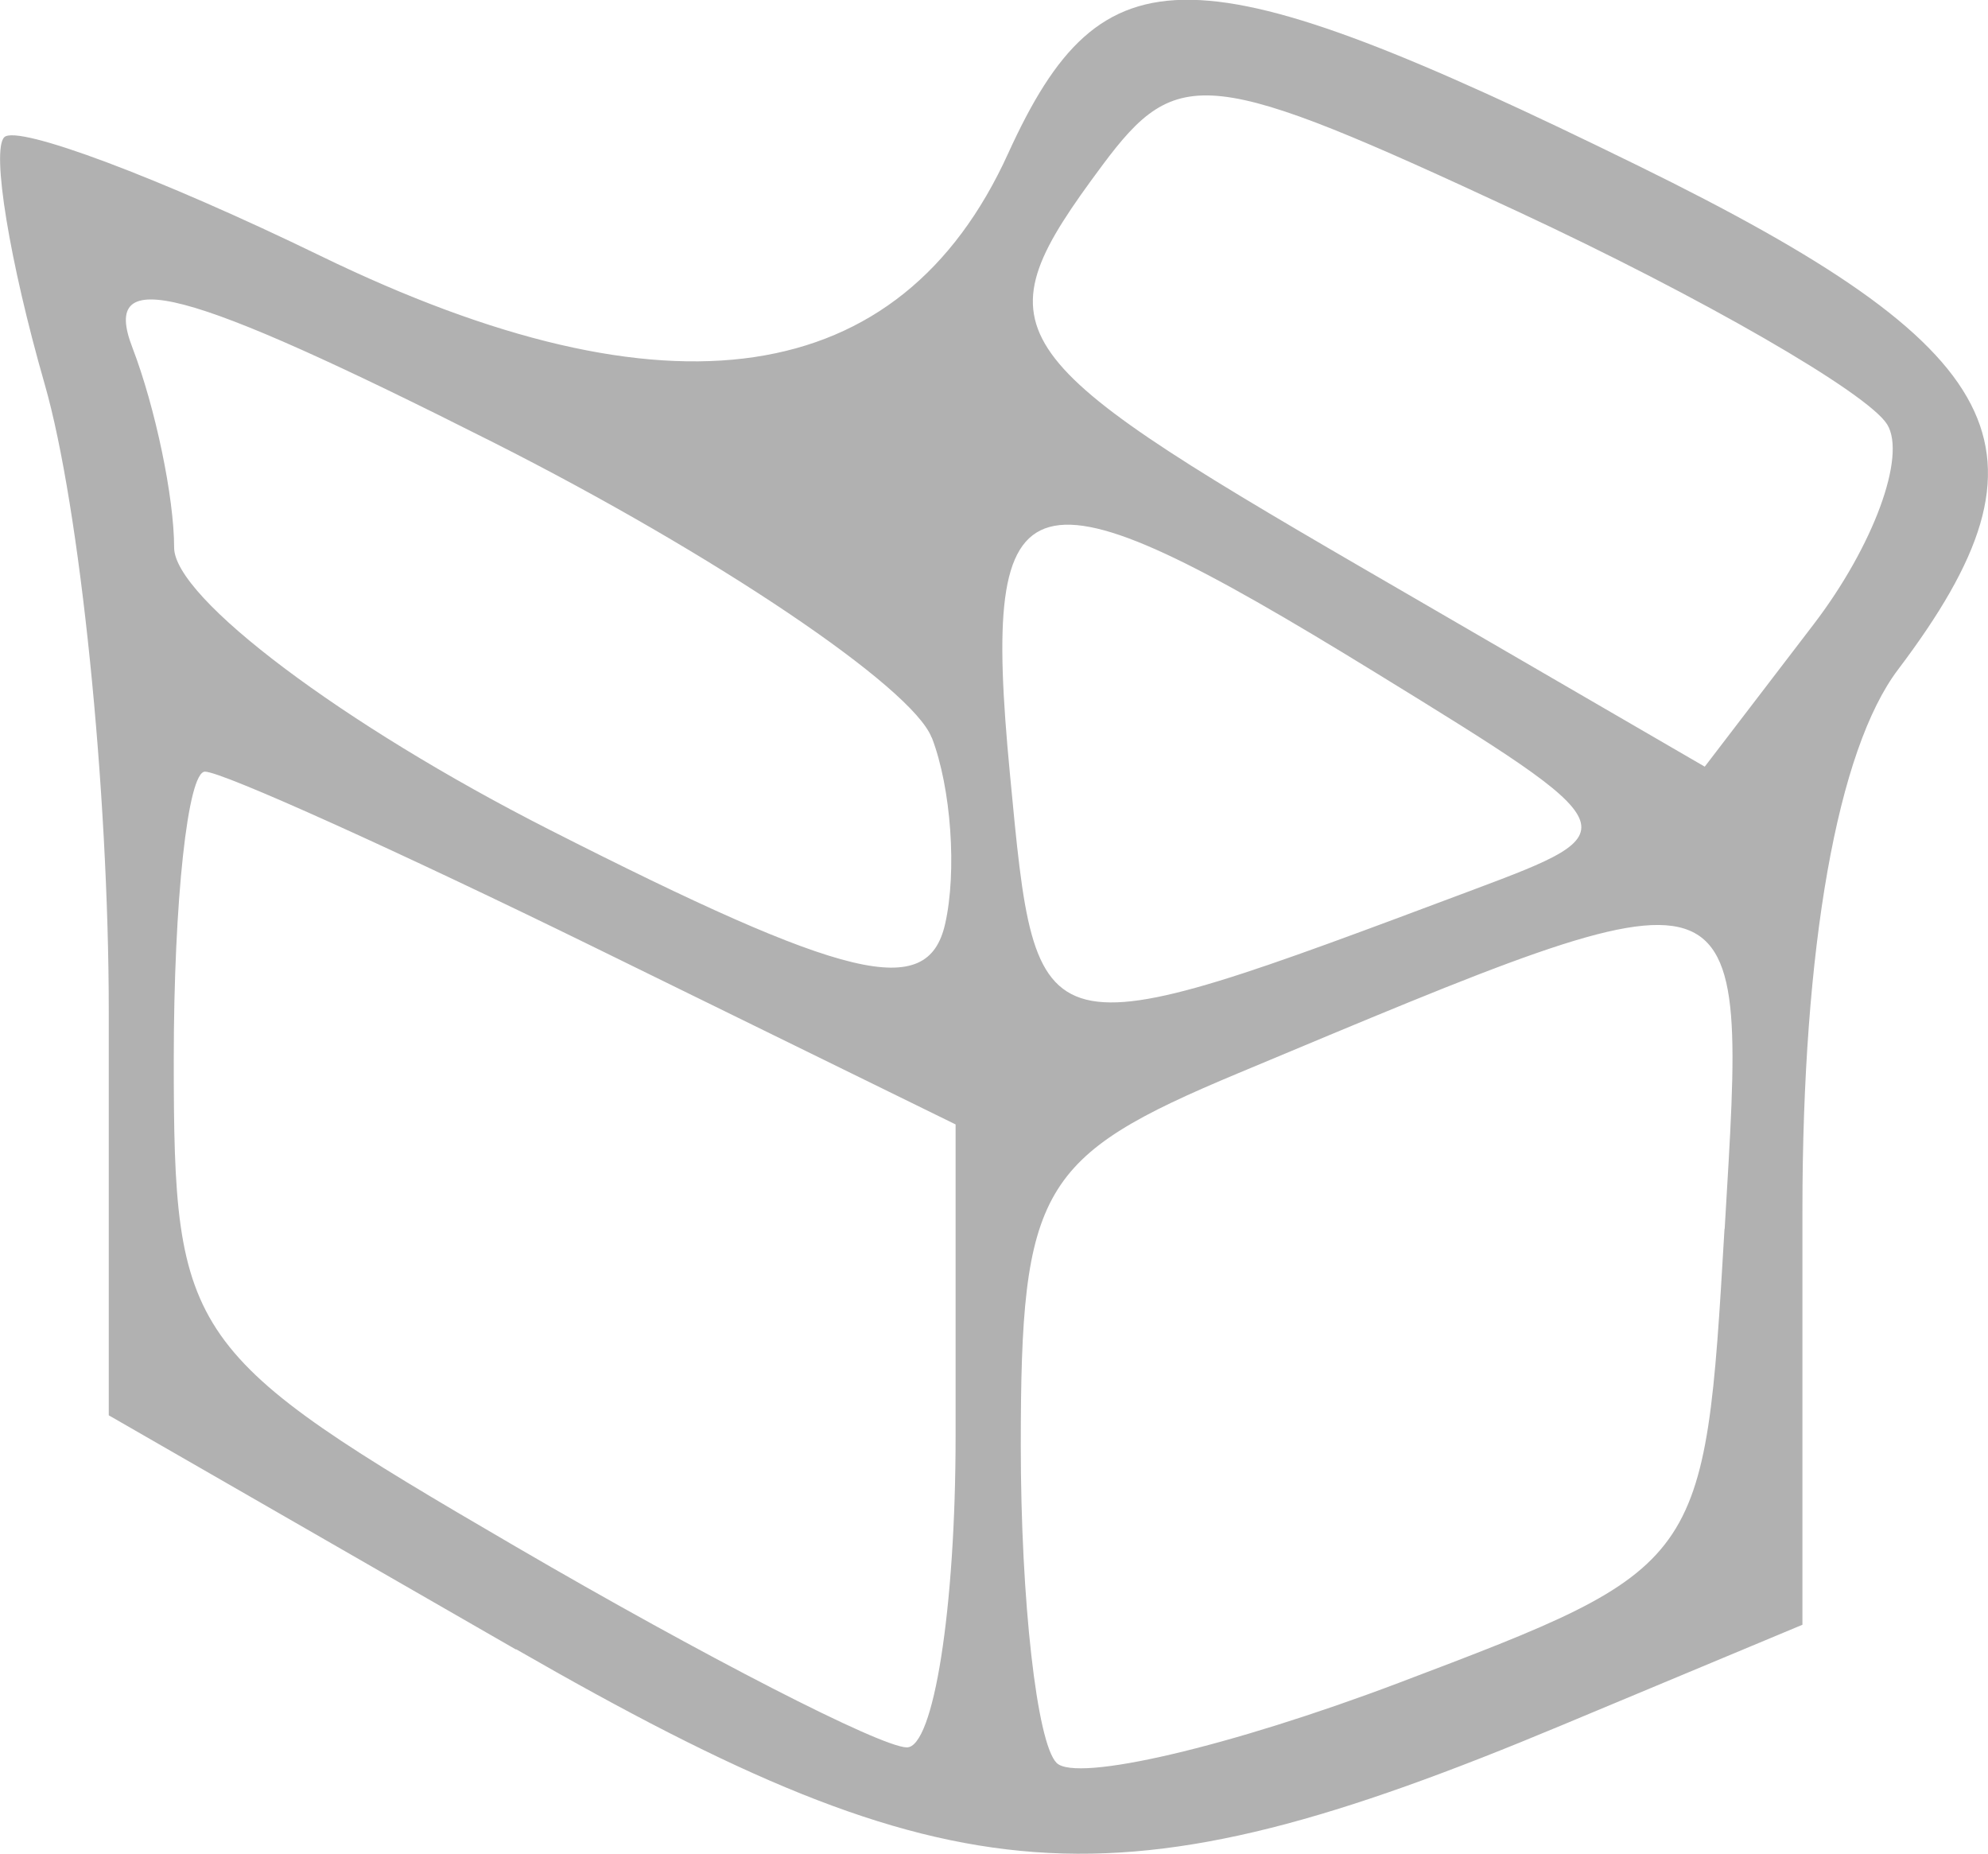 <?xml version="1.0" encoding="UTF-8" standalone="no"?>
<svg
   xmlns:dc="http://purl.org/dc/elements/1.1/"
   xmlns:cc="http://creativecommons.org/ns#"
   xmlns:rdf="http://www.w3.org/1999/02/22-rdf-syntax-ns#"
   xmlns:svg="http://www.w3.org/2000/svg"
   xmlns="http://www.w3.org/2000/svg"
   id="svg8"
   version="1.1"
   viewBox="0 0 10.766 10.038"
   height="10.038mm"
   width="10.766mm">
  <defs
     id="defs2" />
  <g
     transform="translate(-90.264,-172.854)"
     id="layer1">
    <path
       id="path27"
       d="m 93.058,181.785 -2.205,-1.268 v -2.187 c 0,-1.203 -0.156,-2.731 -0.347,-3.396 -0.191,-0.665 -0.289,-1.266 -0.219,-1.337 0.07,-0.07 0.842,0.219 1.714,0.643 1.884,0.915 3.138,0.729 3.722,-0.554 0.513,-1.126 1.002,-1.117 3.412,0.065 2.027,0.994 2.308,1.538 1.408,2.728 -0.329,0.435 -0.518,1.502 -0.518,2.928 v 2.244 l -1.303,0.544 c -2.431,1.016 -3.289,0.953 -5.664,-0.412 z m 6.546,-2.278 c 0.12,-2.035 0.177,-2.017 -2.635,-0.842 -1.077,0.45 -1.177,0.622 -1.177,2.016 0,0.838 0.087,1.611 0.194,1.718 0.107,0.107 0.94,-0.088 1.852,-0.433 1.655,-0.627 1.658,-0.63 1.765,-2.458 z m -4.165,1.125 v -1.69 l -1.948,-0.955 c -1.071,-0.525 -2.024,-0.955 -2.117,-0.955 -0.093,0 -0.169,0.701 -0.169,1.558 0,1.508 0.06,1.594 1.852,2.638 1.019,0.594 1.971,1.083 2.117,1.087 0.146,0.004 0.265,-0.753 0.265,-1.683 z m -0.13,-3.785 c -0.105,-0.272 -1.172,-0.991 -2.372,-1.597 -1.684,-0.85 -2.131,-0.967 -1.956,-0.514 0.124,0.323 0.226,0.811 0.226,1.083 0,0.272 0.913,0.958 2.028,1.525 1.618,0.822 2.052,0.926 2.147,0.514 0.065,-0.284 0.033,-0.739 -0.072,-1.011 z m 2.932,0.825 c 0.856,-0.321 0.853,-0.327 -0.529,-1.177 -1.909,-1.173 -2.137,-1.11 -1.979,0.547 0.146,1.531 0.12,1.524 2.508,0.63 z m 2.243,-2.52 c -0.106,-0.171 -1.006,-0.69 -2.001,-1.153 -1.676,-0.78 -1.841,-0.799 -2.25,-0.249 -0.667,0.897 -0.587,1.021 1.411,2.18 l 1.852,1.075 0.59,-0.771 c 0.324,-0.424 0.503,-0.911 0.398,-1.082 z"
       style="fill:#b1b1b1;stroke-width:0.353" />
  </g>
</svg>
